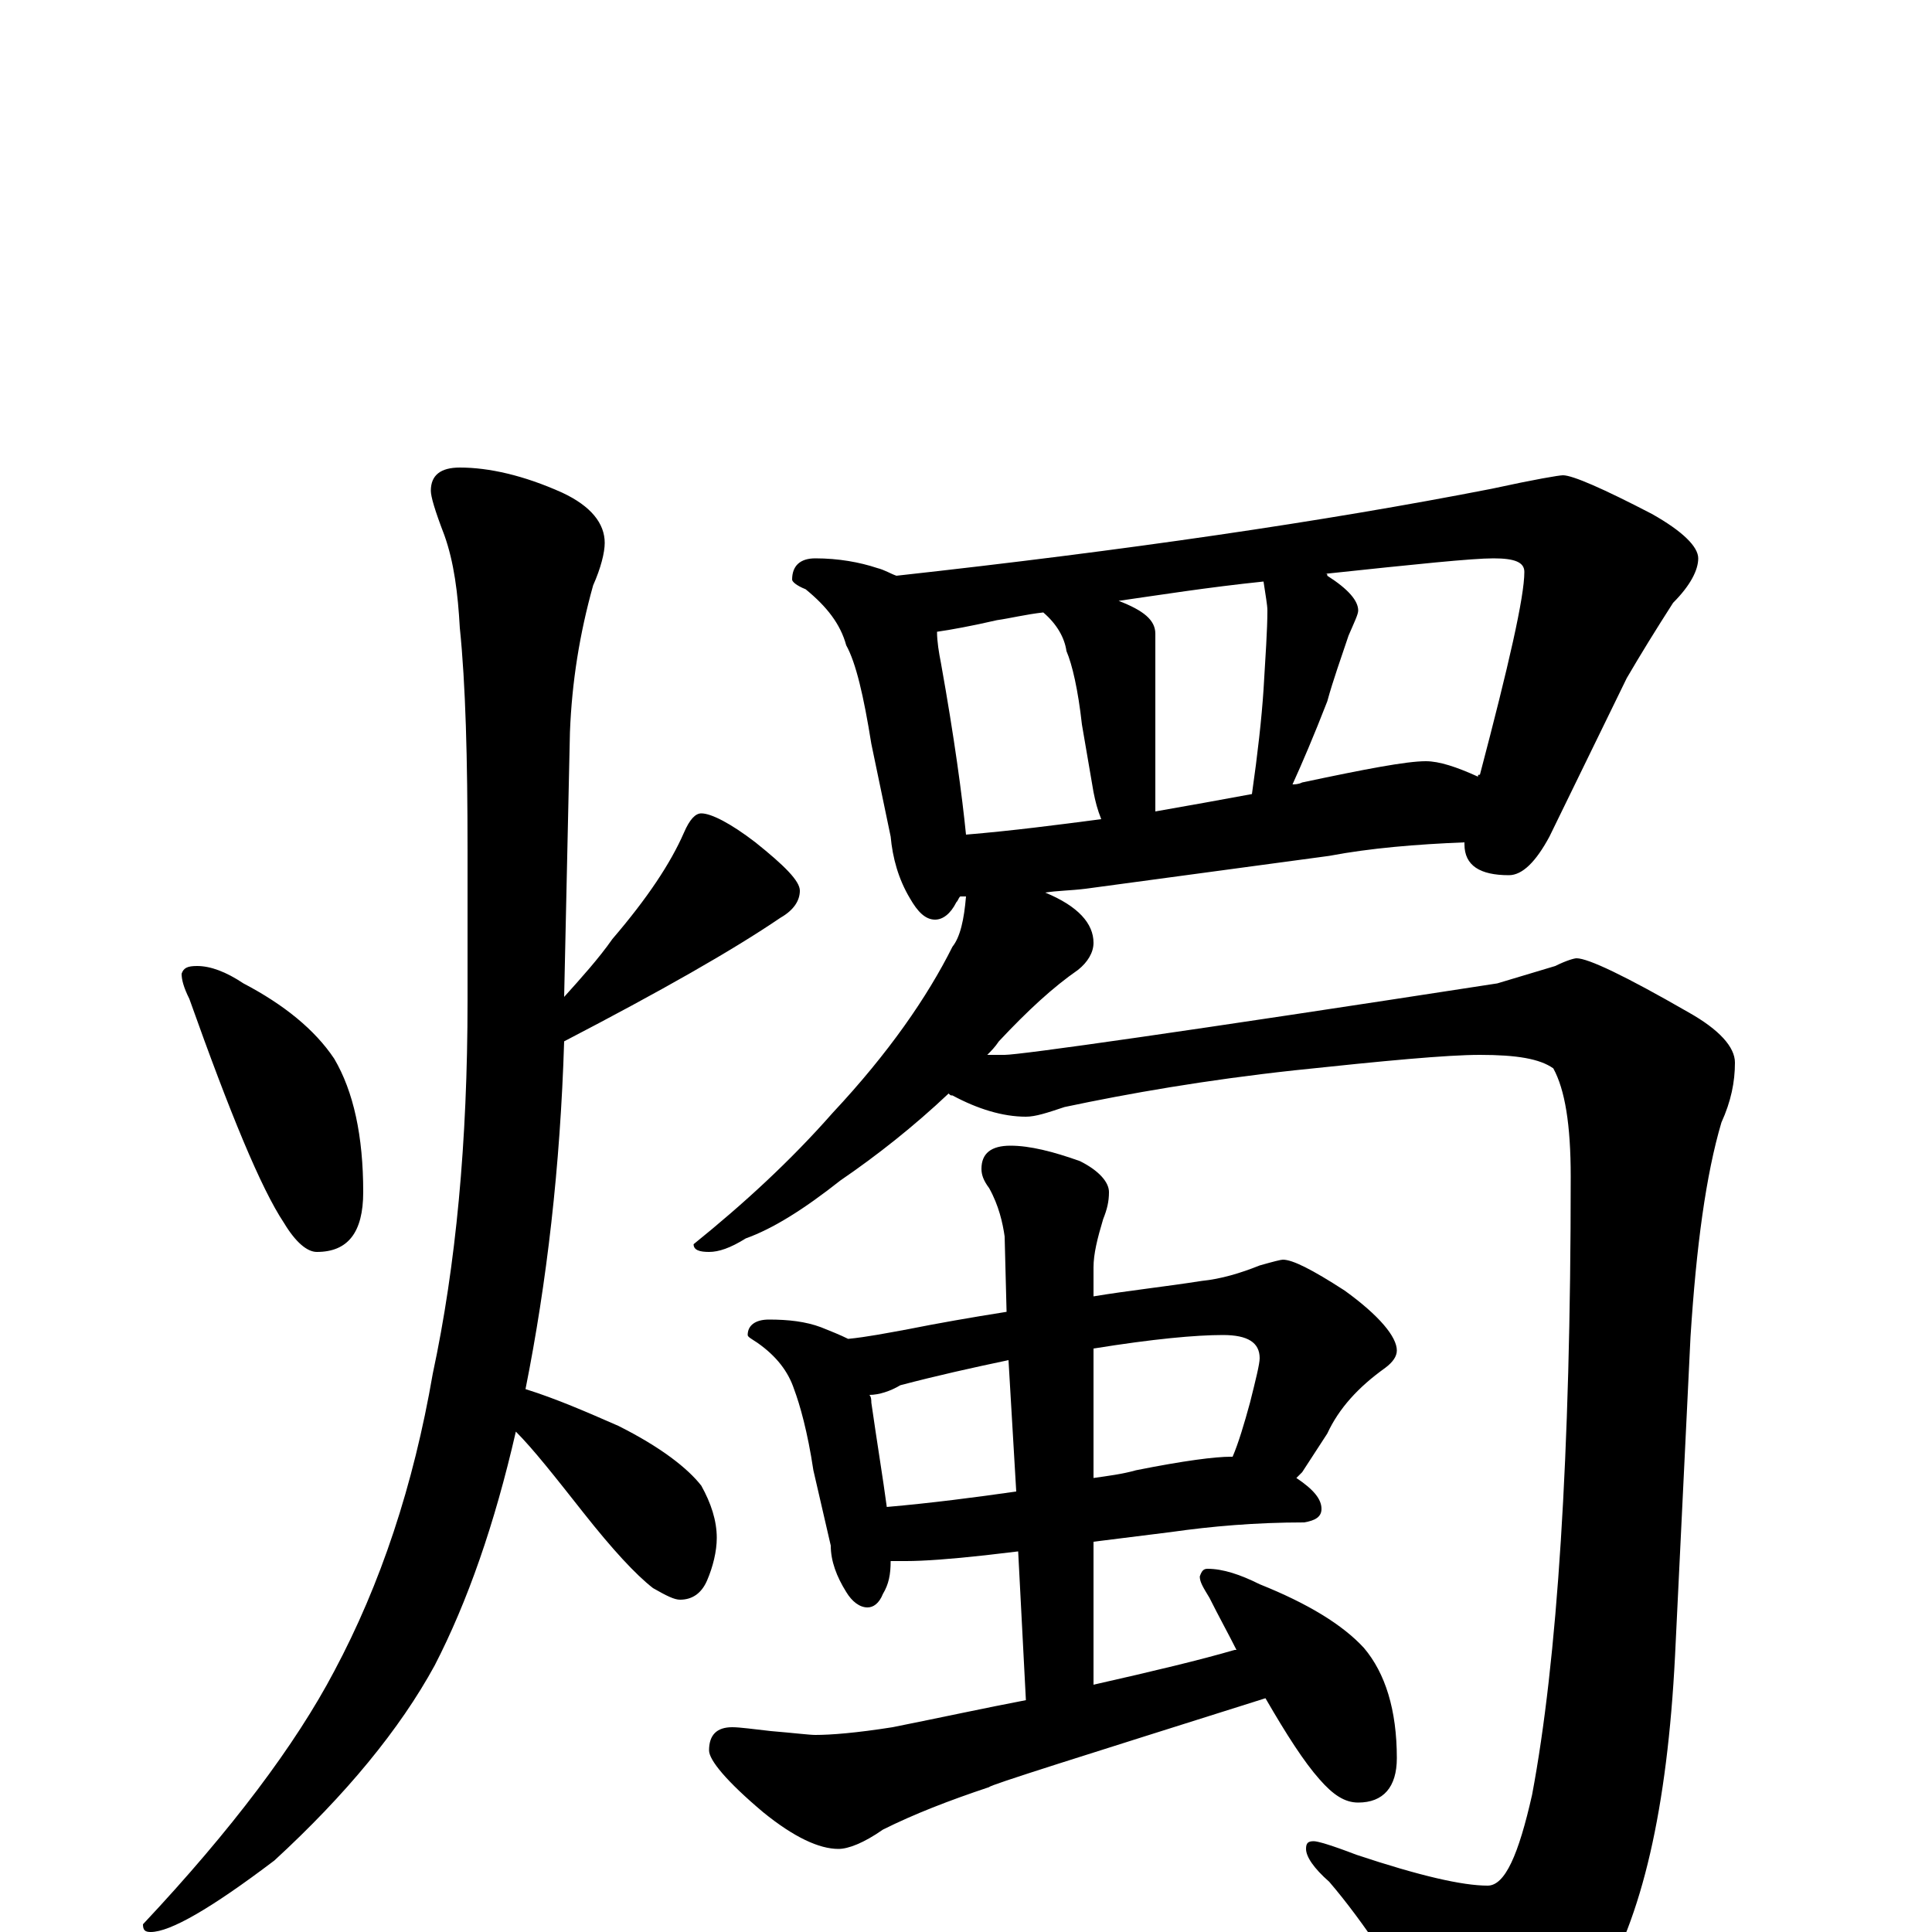 <?xml version="1.0" encoding="utf-8" ?>
<!DOCTYPE svg PUBLIC "-//W3C//DTD SVG 1.1//EN" "http://www.w3.org/Graphics/SVG/1.1/DTD/svg11.dtd">
<svg version="1.1" id="Layer_1" xmlns="http://www.w3.org/2000/svg" xmlns:xlink="http://www.w3.org/1999/xlink" x="0px" y="145px" width="1000px" height="1000px" viewBox="0 0 1000 1000" enable-background="new 0 0 1000 1000" xml:space="preserve">
<g id="Layer_1">
<path id="glyph" transform="matrix(1 0 0 -1 0 1000)" d="M102,500C109,500 117,497 126,491C147,480 163,467 173,452C183,435 188,412 188,383C188,362 180,352 164,352C159,352 153,357 147,367C135,385 119,424 98,483C95,489 94,493 94,496C95,499 97,500 102,500M238,758C253,758 271,754 291,745C306,738 313,729 313,719C313,714 311,706 307,697C300,672 296,647 295,621l-3,-137C301,494 310,504 317,514C335,535 347,553 354,569C357,576 360,579 363,579C368,579 378,574 391,564C406,552 414,544 414,539C414,534 411,529 404,525C379,508 342,487 292,461C290,396 283,336 272,281C288,276 304,269 320,262C342,251 356,240 363,231C368,222 371,213 371,204C371,197 369,189 366,182C363,175 358,172 352,172C349,172 345,174 338,178C329,185 317,198 302,217C287,236 276,250 267,259C256,211 242,171 225,138C207,105 179,71 142,37C109,12 88,0 78,0C75,0 74,1 74,4C120,53 153,97 173,135C197,180 214,231 224,289C236,345 242,409 242,482l0,78C242,607 241,646 238,675C237,693 235,709 230,723C225,736 223,743 223,746C223,754 228,758 238,758M422,711C434,711 445,709 454,706C458,705 461,703 464,702C582,715 685,730 772,747C795,752 807,754 809,754C814,754 830,747 855,734C871,725 879,717 879,711C879,705 875,697 866,688C857,674 849,661 842,649l-40,-82C795,554 788,547 781,547C766,547 758,552 758,563l0,1C733,563 709,561 688,557l-126,-17C554,539 547,539 541,538C558,531 566,522 566,512C566,507 563,502 558,498C545,489 532,477 517,461C515,458 513,456 511,454C514,454 517,454 520,454C528,454 613,466 775,491C785,494 795,497 805,500C811,503 815,504 816,504C822,504 841,495 874,476C890,467 898,458 898,450C898,440 896,430 891,419C883,392 878,355 875,308l-8,-165C863,64 850,7 827,-30C806,-62 788,-78 773,-78C762,-78 752,-72 745,-59C725,-24 706,5 688,26C680,33 676,39 676,43C676,46 677,47 680,47C682,47 689,45 702,40C735,29 757,24 770,24C779,24 786,40 793,71C806,140 813,246 813,391C813,418 810,436 804,447C797,452 785,454 766,454C749,454 717,451 670,446C624,441 584,434 551,427C542,424 536,422 531,422C519,422 506,426 493,433C492,433 492,433 491,434C473,417 454,402 435,389C416,374 400,364 386,359C378,354 372,352 367,352C362,352 359,353 359,356C385,377 409,399 431,424C460,455 480,484 493,510C497,515 499,524 500,536C499,536 498,536 497,536C496,535 496,534 495,533C492,527 488,524 484,524C479,524 475,528 471,535C465,545 462,556 461,567l-10,48C447,640 443,657 438,666C435,677 428,686 417,695C412,697 410,699 410,700C410,707 414,711 422,711M500,568C524,570 547,573 570,576C568,581 567,585 566,590l-6,35C558,643 555,656 552,663C551,670 547,677 540,683C531,682 523,680 516,679C503,676 492,674 485,673C485,668 486,662 487,657C494,618 498,588 500,568M598,580C615,583 632,586 648,589C651,610 653,628 654,643C655,660 656,674 656,684C656,687 655,692 654,699C625,696 600,692 579,689C592,684 598,679 598,672l0,-90C598,581 598,581 598,580M669,594C670,594 672,594 674,595C707,602 728,606 738,606C745,606 754,603 765,598C765,599 765,599 766,599C781,656 789,691 789,704C789,709 784,711 773,711C762,711 733,708 686,703C687,703 687,703 687,702C698,695 703,689 703,684C703,682 701,678 698,671C694,659 690,648 687,637C680,619 674,605 669,594M398,317C408,317 417,316 425,313C430,311 435,309 439,307C449,308 459,310 470,312C485,315 502,318 521,321l-1,39C519,367 517,376 512,385C509,389 508,392 508,395C508,403 513,407 523,407C533,407 545,404 559,399C569,394 574,388 574,383C574,378 573,374 571,369C568,359 566,351 566,344l0,-15C584,332 603,334 622,337C632,338 642,341 652,345C659,347 663,348 664,348C669,348 679,343 696,332C714,319 723,308 723,301C723,298 721,295 717,292C703,282 693,271 687,258l-13,-20C673,237 672,236 671,235C680,229 684,224 684,219C684,215 681,213 675,212C650,212 627,210 606,207l-40,-5l0,-74C597,135 622,141 639,146l1,0C636,154 631,163 626,173C623,178 621,181 621,184C622,187 623,188 625,188C633,188 642,185 652,180C677,170 695,159 706,147C717,134 723,115 723,90C723,75 716,67 703,67C696,67 690,71 683,79C675,88 666,102 655,121C560,91 512,76 512,75C491,68 473,61 457,53C447,46 439,43 434,43C424,43 411,49 395,62C376,78 367,89 367,94C367,102 371,106 379,106C383,106 390,105 399,104C411,103 419,102 422,102C430,102 443,103 462,106C487,111 510,116 531,120l-4,77l-17,-2C492,193 478,192 469,192C466,192 463,192 461,192C461,185 460,180 457,175C455,170 452,168 449,168C445,168 441,171 438,176C433,184 430,192 430,200l-9,39C418,259 414,273 411,281C408,290 402,298 392,305C389,307 387,308 387,309C387,314 391,317 398,317M459,220C482,222 505,225 526,228l-4,68C503,292 485,288 466,283C461,280 455,278 450,278C451,277 451,275 451,274C454,253 457,235 459,220M566,302l0,-67C573,236 581,237 588,239C613,244 629,246 637,246l1,0C641,253 644,263 647,274C650,286 652,294 652,297C652,305 646,309 633,309C619,309 597,307 566,302z"/>
</g>
</svg>
